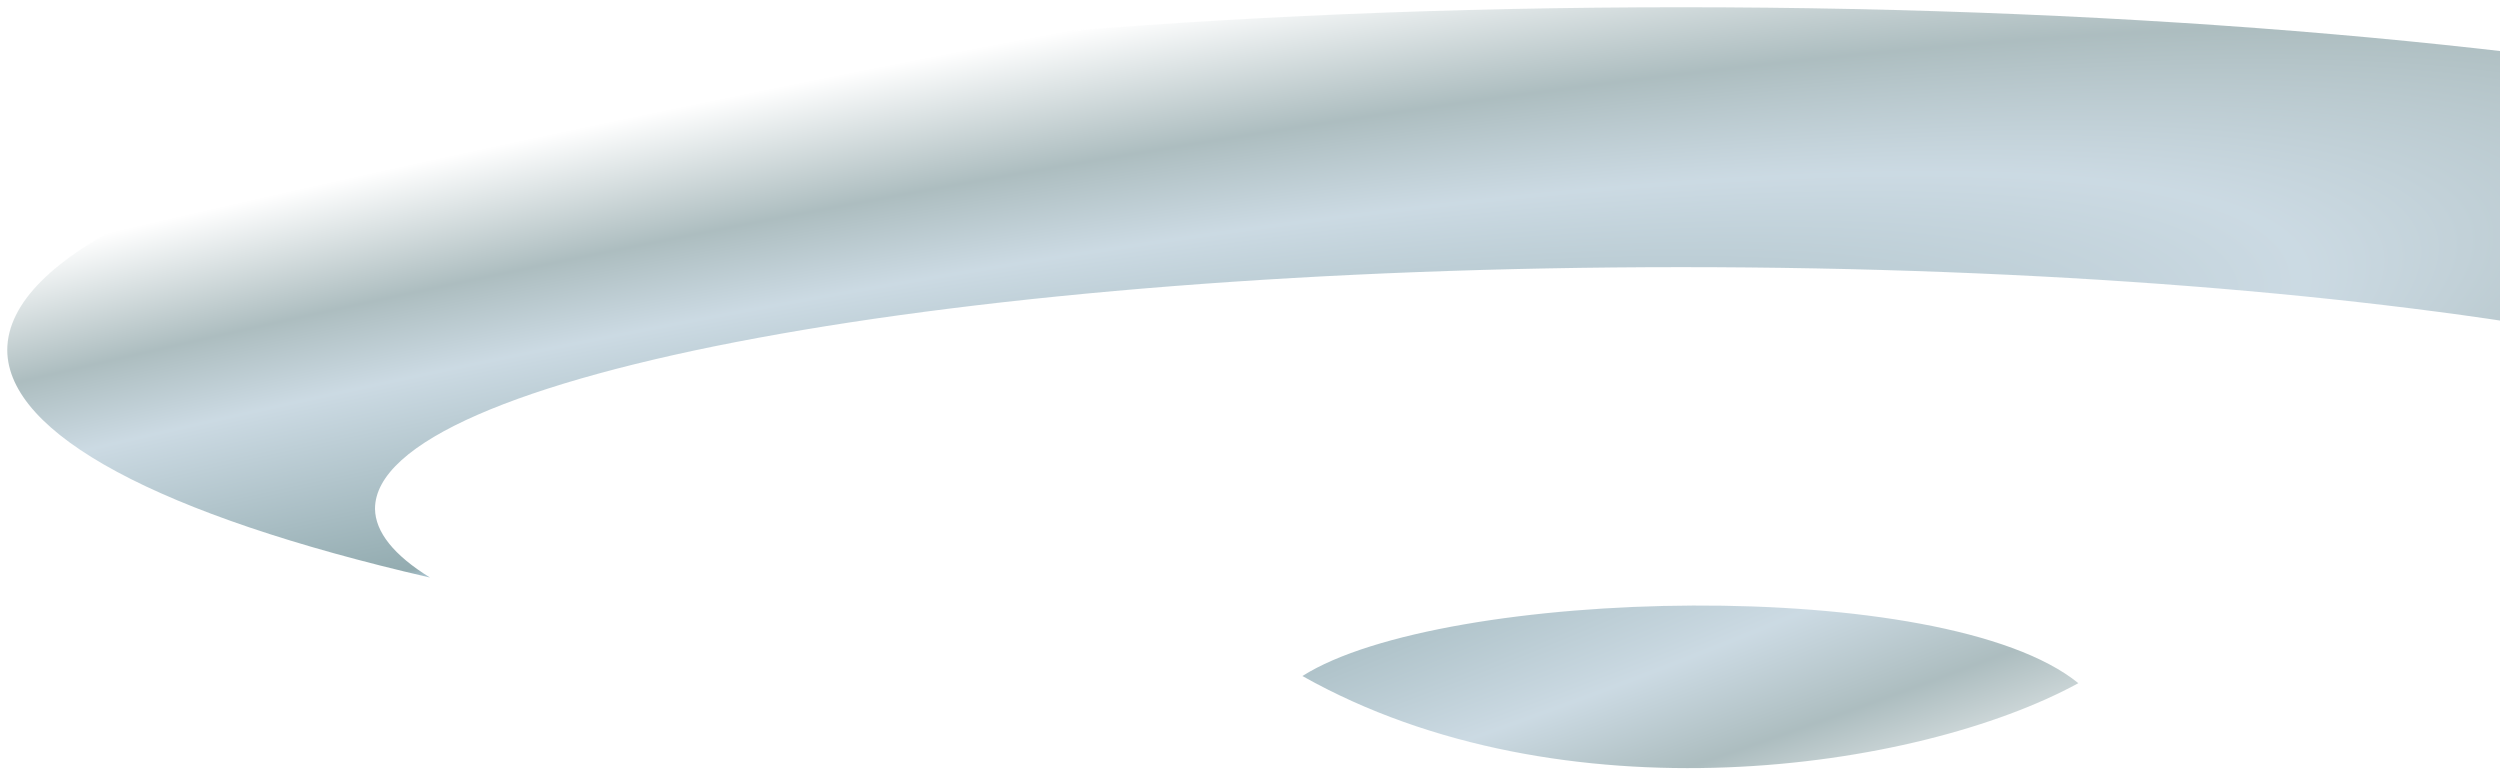 <svg width="345" height="107" viewBox="0 0 345 107" fill="none" xmlns="http://www.w3.org/2000/svg">
<g filter="url(#filter0_f)">
<path fill-rule="evenodd" clip-rule="evenodd" d="M232 1C104.429 1 1.009 22.194 1 48.34C1.104 59.905 21.859 71.062 59.347 79.706C54.359 76.629 51.8 73.434 51.75 70.221C51.751 51.8 132.451 36.866 232 36.866C331.549 36.866 412.249 51.8 412.251 70.221C412.208 73.442 409.641 76.646 404.635 79.731C442.157 71.081 462.92 59.914 463 48.34C462.988 22.194 359.571 1 232 1ZM179.732 93.291C215.496 113.451 264.577 106.415 286.811 94.28C268.402 79.288 199.068 81.033 179.732 93.291Z" fill="url(#paint0_radial)" fill-opacity="0.5" style="mix-blend-mode:lighten"/>
</g>
<defs>
<filter id="filter0_f" x="0.741" y="0.741" width="462.518" height="105.518" filterUnits="userSpaceOnUse" color-interpolation-filters="sRGB">
<feFlood flood-opacity="0" result="BackgroundImageFix"/>
<feBlend mode="normal" in="SourceGraphic" in2="BackgroundImageFix" result="shape"/>
<feGaussianBlur stdDeviation="0.13" result="effect1_foregroundBlur"/>
</filter>
<radialGradient id="paint0_radial" cx="0" cy="0" r="1" gradientUnits="userSpaceOnUse" gradientTransform="translate(22.3 106) rotate(-13.089) scale(494.549 73.905)">
<stop offset="0.244" stop-color="#6FA6C8"/>
<stop offset="0.271" stop-color="#285962"/>
<stop offset="0.616" stop-color="#99B6C8"/>
<stop offset="0.768" stop-color="#5B7C81"/>
<stop offset="1" stop-color="white"/>
</radialGradient>
</defs>
</svg>
